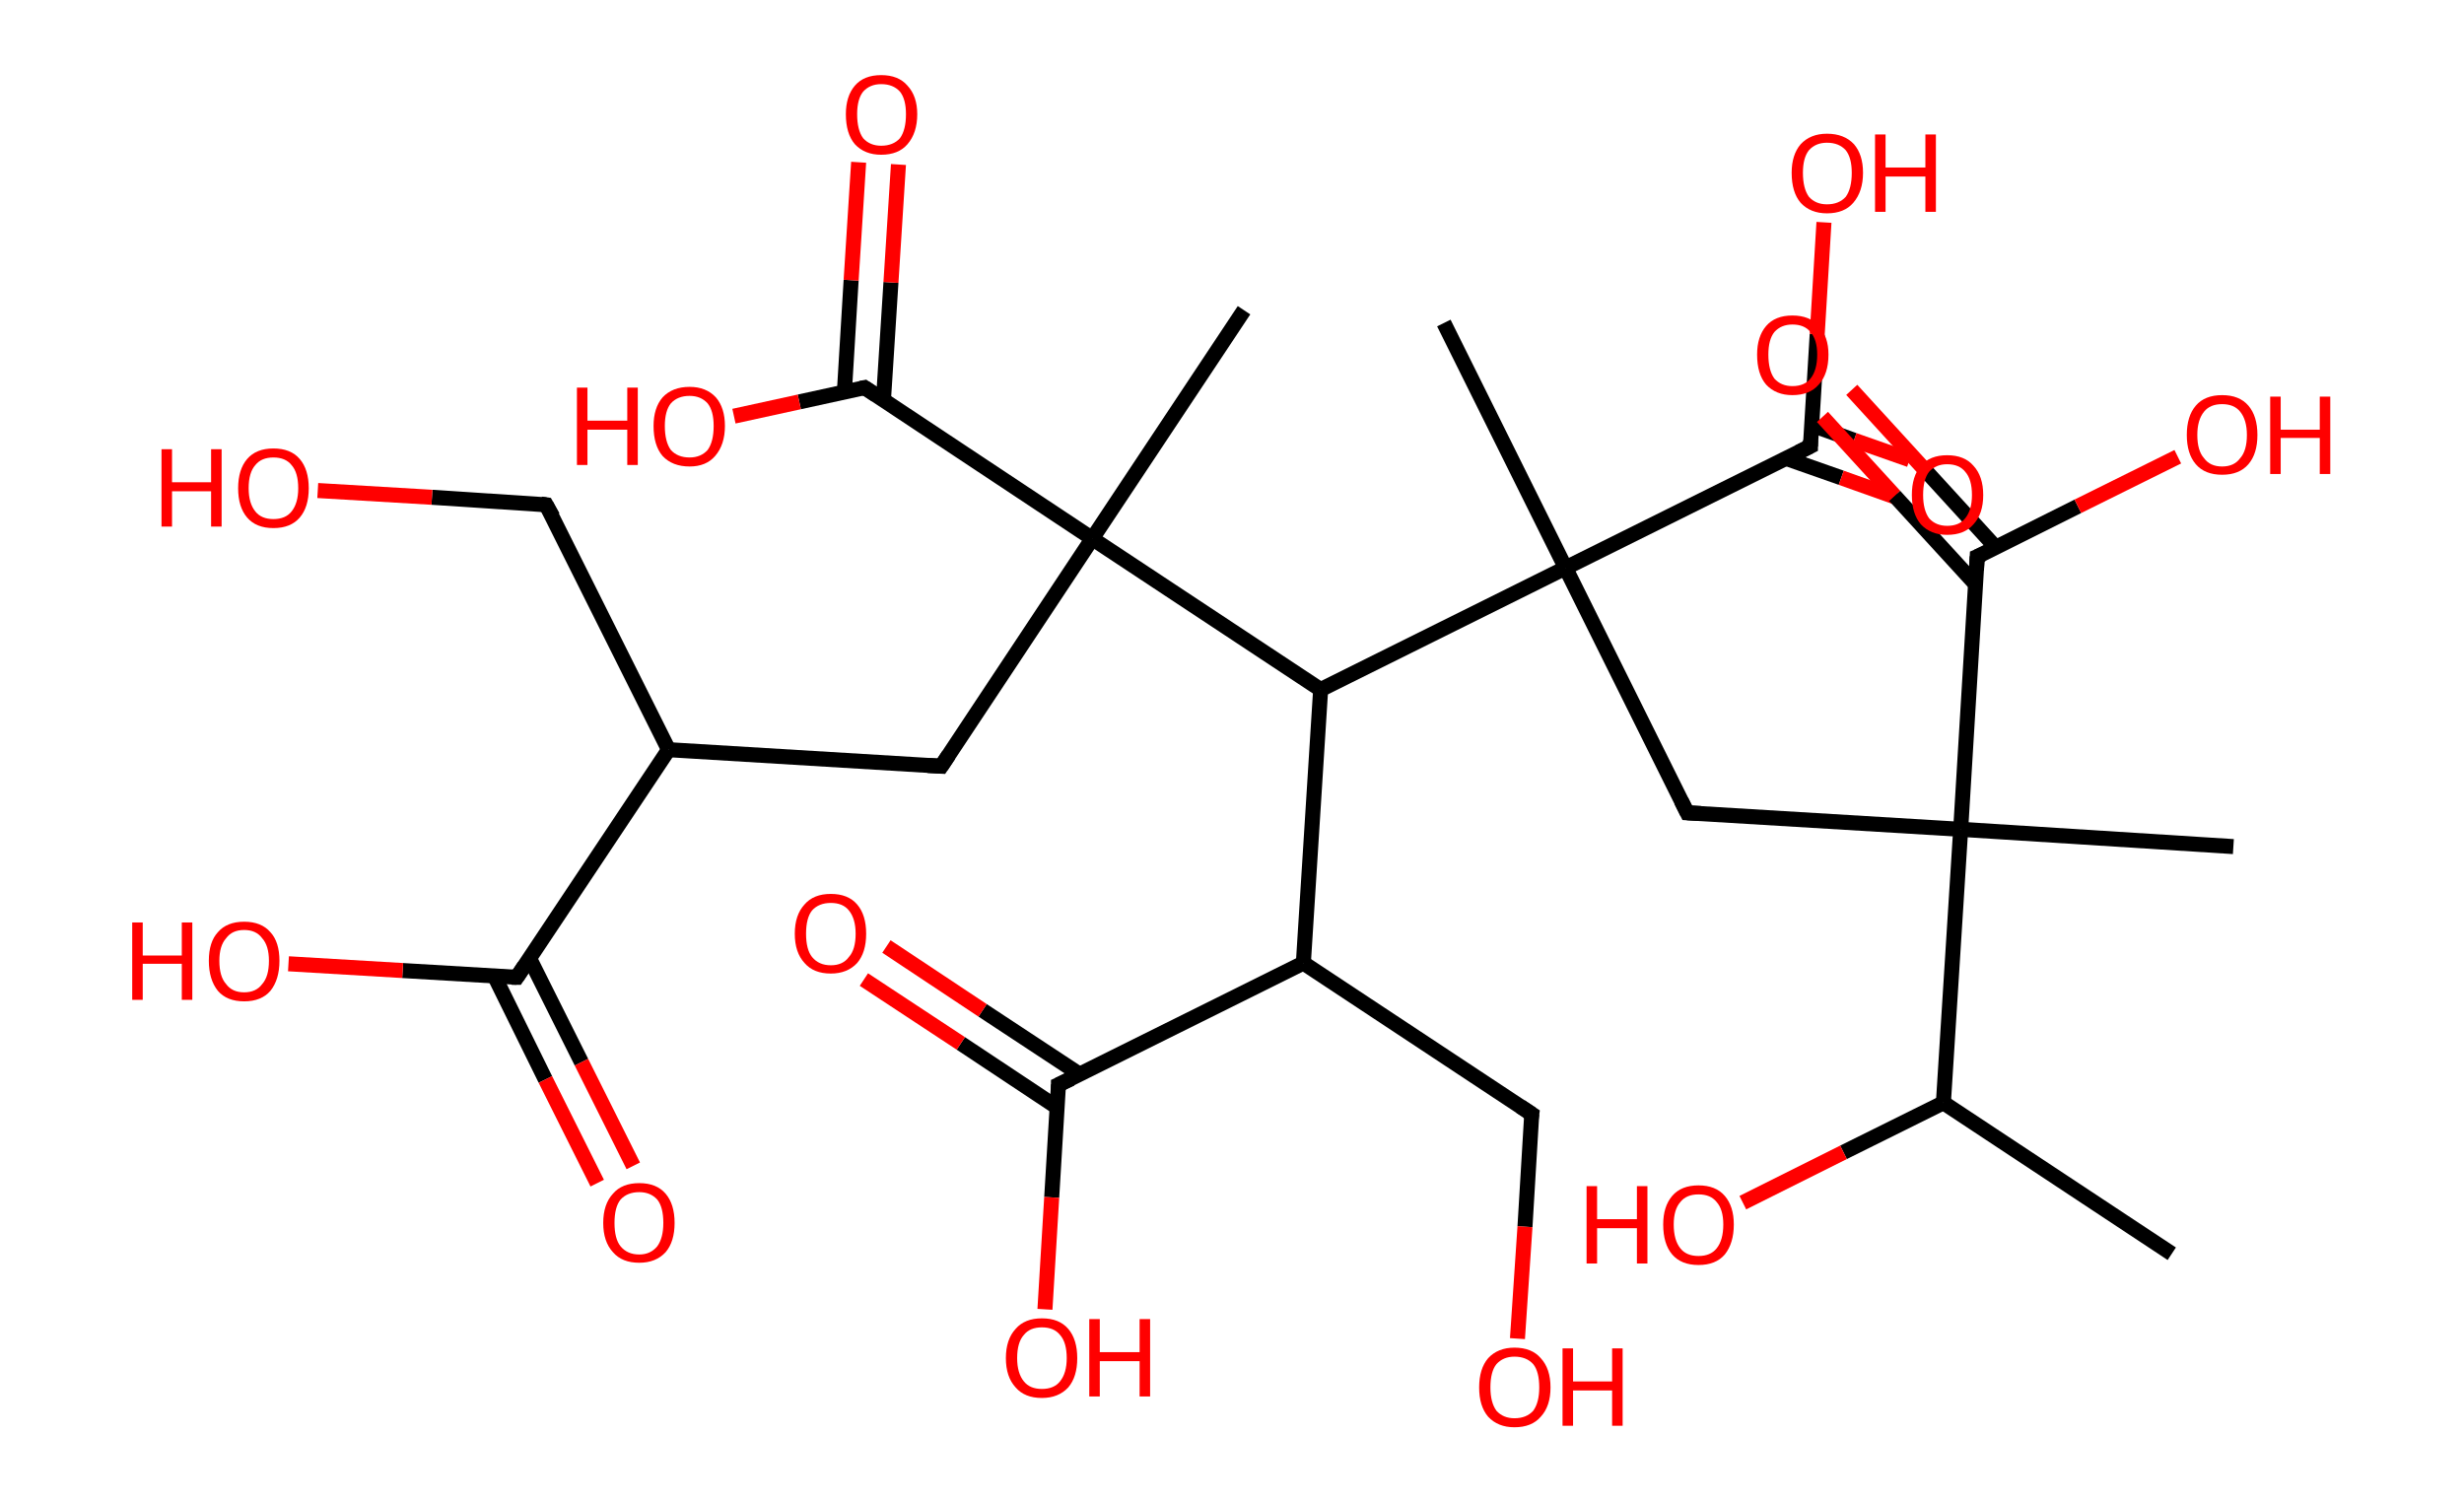 <?xml version='1.0' encoding='ASCII' standalone='yes'?>
<svg xmlns="http://www.w3.org/2000/svg" xmlns:rdkit="http://www.rdkit.org/xml" xmlns:xlink="http://www.w3.org/1999/xlink" version="1.1" baseProfile="full" xml:space="preserve" width="328px" height="200px" viewBox="0 0 328 200">
<!-- END OF HEADER -->
<rect style="opacity:1.0;fill:#FFFFFF;stroke:none" width="328.0" height="200.0" x="0.0" y="0.0"> </rect>
<path class="bond-0 atom-0 atom-1" d="M 289.1,166.9 L 258.7,146.8" style="fill:none;fill-rule:evenodd;stroke:#000000;stroke-width:2.0px;stroke-linecap:butt;stroke-linejoin:miter;stroke-opacity:1"/>
<path class="bond-1 atom-1 atom-2" d="M 258.7,146.8 L 245.4,153.4" style="fill:none;fill-rule:evenodd;stroke:#000000;stroke-width:2.0px;stroke-linecap:butt;stroke-linejoin:miter;stroke-opacity:1"/>
<path class="bond-1 atom-1 atom-2" d="M 245.4,153.4 L 232.0,160.1" style="fill:none;fill-rule:evenodd;stroke:#FF0000;stroke-width:2.0px;stroke-linecap:butt;stroke-linejoin:miter;stroke-opacity:1"/>
<path class="bond-2 atom-1 atom-3" d="M 258.7,146.8 L 261.0,110.4" style="fill:none;fill-rule:evenodd;stroke:#000000;stroke-width:2.0px;stroke-linecap:butt;stroke-linejoin:miter;stroke-opacity:1"/>
<path class="bond-3 atom-3 atom-4" d="M 261.0,110.4 L 297.3,112.7" style="fill:none;fill-rule:evenodd;stroke:#000000;stroke-width:2.0px;stroke-linecap:butt;stroke-linejoin:miter;stroke-opacity:1"/>
<path class="bond-4 atom-3 atom-5" d="M 261.0,110.4 L 224.6,108.2" style="fill:none;fill-rule:evenodd;stroke:#000000;stroke-width:2.0px;stroke-linecap:butt;stroke-linejoin:miter;stroke-opacity:1"/>
<path class="bond-5 atom-5 atom-6" d="M 224.6,108.2 L 208.4,75.6" style="fill:none;fill-rule:evenodd;stroke:#000000;stroke-width:2.0px;stroke-linecap:butt;stroke-linejoin:miter;stroke-opacity:1"/>
<path class="bond-6 atom-6 atom-7" d="M 208.4,75.6 L 192.2,43.0" style="fill:none;fill-rule:evenodd;stroke:#000000;stroke-width:2.0px;stroke-linecap:butt;stroke-linejoin:miter;stroke-opacity:1"/>
<path class="bond-7 atom-6 atom-8" d="M 208.4,75.6 L 241.0,59.4" style="fill:none;fill-rule:evenodd;stroke:#000000;stroke-width:2.0px;stroke-linecap:butt;stroke-linejoin:miter;stroke-opacity:1"/>
<path class="bond-8 atom-8 atom-9" d="M 237.7,61.0 L 245.1,63.6" style="fill:none;fill-rule:evenodd;stroke:#000000;stroke-width:2.0px;stroke-linecap:butt;stroke-linejoin:miter;stroke-opacity:1"/>
<path class="bond-8 atom-8 atom-9" d="M 245.1,63.6 L 252.4,66.2" style="fill:none;fill-rule:evenodd;stroke:#FF0000;stroke-width:2.0px;stroke-linecap:butt;stroke-linejoin:miter;stroke-opacity:1"/>
<path class="bond-8 atom-8 atom-9" d="M 241.2,56.6 L 246.8,58.6" style="fill:none;fill-rule:evenodd;stroke:#000000;stroke-width:2.0px;stroke-linecap:butt;stroke-linejoin:miter;stroke-opacity:1"/>
<path class="bond-8 atom-8 atom-9" d="M 246.8,58.6 L 254.2,61.2" style="fill:none;fill-rule:evenodd;stroke:#FF0000;stroke-width:2.0px;stroke-linecap:butt;stroke-linejoin:miter;stroke-opacity:1"/>
<path class="bond-9 atom-8 atom-10" d="M 241.0,59.4 L 241.9,44.5" style="fill:none;fill-rule:evenodd;stroke:#000000;stroke-width:2.0px;stroke-linecap:butt;stroke-linejoin:miter;stroke-opacity:1"/>
<path class="bond-9 atom-8 atom-10" d="M 241.9,44.5 L 242.8,29.6" style="fill:none;fill-rule:evenodd;stroke:#FF0000;stroke-width:2.0px;stroke-linecap:butt;stroke-linejoin:miter;stroke-opacity:1"/>
<path class="bond-10 atom-6 atom-11" d="M 208.4,75.6 L 175.8,91.8" style="fill:none;fill-rule:evenodd;stroke:#000000;stroke-width:2.0px;stroke-linecap:butt;stroke-linejoin:miter;stroke-opacity:1"/>
<path class="bond-11 atom-11 atom-12" d="M 175.8,91.8 L 173.5,128.2" style="fill:none;fill-rule:evenodd;stroke:#000000;stroke-width:2.0px;stroke-linecap:butt;stroke-linejoin:miter;stroke-opacity:1"/>
<path class="bond-12 atom-12 atom-13" d="M 173.5,128.2 L 203.9,148.3" style="fill:none;fill-rule:evenodd;stroke:#000000;stroke-width:2.0px;stroke-linecap:butt;stroke-linejoin:miter;stroke-opacity:1"/>
<path class="bond-13 atom-13 atom-14" d="M 203.9,148.3 L 203.0,163.3" style="fill:none;fill-rule:evenodd;stroke:#000000;stroke-width:2.0px;stroke-linecap:butt;stroke-linejoin:miter;stroke-opacity:1"/>
<path class="bond-13 atom-13 atom-14" d="M 203.0,163.3 L 202.0,178.2" style="fill:none;fill-rule:evenodd;stroke:#FF0000;stroke-width:2.0px;stroke-linecap:butt;stroke-linejoin:miter;stroke-opacity:1"/>
<path class="bond-14 atom-12 atom-15" d="M 173.5,128.2 L 140.9,144.4" style="fill:none;fill-rule:evenodd;stroke:#000000;stroke-width:2.0px;stroke-linecap:butt;stroke-linejoin:miter;stroke-opacity:1"/>
<path class="bond-15 atom-15 atom-16" d="M 143.7,143.0 L 130.8,134.5" style="fill:none;fill-rule:evenodd;stroke:#000000;stroke-width:2.0px;stroke-linecap:butt;stroke-linejoin:miter;stroke-opacity:1"/>
<path class="bond-15 atom-15 atom-16" d="M 130.8,134.5 L 118.0,126.0" style="fill:none;fill-rule:evenodd;stroke:#FF0000;stroke-width:2.0px;stroke-linecap:butt;stroke-linejoin:miter;stroke-opacity:1"/>
<path class="bond-15 atom-15 atom-16" d="M 140.7,147.4 L 127.9,138.9" style="fill:none;fill-rule:evenodd;stroke:#000000;stroke-width:2.0px;stroke-linecap:butt;stroke-linejoin:miter;stroke-opacity:1"/>
<path class="bond-15 atom-15 atom-16" d="M 127.9,138.9 L 115.0,130.4" style="fill:none;fill-rule:evenodd;stroke:#FF0000;stroke-width:2.0px;stroke-linecap:butt;stroke-linejoin:miter;stroke-opacity:1"/>
<path class="bond-16 atom-15 atom-17" d="M 140.9,144.4 L 140.0,159.4" style="fill:none;fill-rule:evenodd;stroke:#000000;stroke-width:2.0px;stroke-linecap:butt;stroke-linejoin:miter;stroke-opacity:1"/>
<path class="bond-16 atom-15 atom-17" d="M 140.0,159.4 L 139.1,174.3" style="fill:none;fill-rule:evenodd;stroke:#FF0000;stroke-width:2.0px;stroke-linecap:butt;stroke-linejoin:miter;stroke-opacity:1"/>
<path class="bond-17 atom-11 atom-18" d="M 175.8,91.8 L 145.4,71.7" style="fill:none;fill-rule:evenodd;stroke:#000000;stroke-width:2.0px;stroke-linecap:butt;stroke-linejoin:miter;stroke-opacity:1"/>
<path class="bond-18 atom-18 atom-19" d="M 145.4,71.7 L 165.6,41.3" style="fill:none;fill-rule:evenodd;stroke:#000000;stroke-width:2.0px;stroke-linecap:butt;stroke-linejoin:miter;stroke-opacity:1"/>
<path class="bond-19 atom-18 atom-20" d="M 145.4,71.7 L 125.3,102.0" style="fill:none;fill-rule:evenodd;stroke:#000000;stroke-width:2.0px;stroke-linecap:butt;stroke-linejoin:miter;stroke-opacity:1"/>
<path class="bond-20 atom-20 atom-21" d="M 125.3,102.0 L 89.0,99.8" style="fill:none;fill-rule:evenodd;stroke:#000000;stroke-width:2.0px;stroke-linecap:butt;stroke-linejoin:miter;stroke-opacity:1"/>
<path class="bond-21 atom-21 atom-22" d="M 89.0,99.8 L 72.7,67.2" style="fill:none;fill-rule:evenodd;stroke:#000000;stroke-width:2.0px;stroke-linecap:butt;stroke-linejoin:miter;stroke-opacity:1"/>
<path class="bond-22 atom-22 atom-23" d="M 72.7,67.2 L 57.5,66.2" style="fill:none;fill-rule:evenodd;stroke:#000000;stroke-width:2.0px;stroke-linecap:butt;stroke-linejoin:miter;stroke-opacity:1"/>
<path class="bond-22 atom-22 atom-23" d="M 57.5,66.2 L 42.3,65.3" style="fill:none;fill-rule:evenodd;stroke:#FF0000;stroke-width:2.0px;stroke-linecap:butt;stroke-linejoin:miter;stroke-opacity:1"/>
<path class="bond-23 atom-21 atom-24" d="M 89.0,99.8 L 68.8,130.1" style="fill:none;fill-rule:evenodd;stroke:#000000;stroke-width:2.0px;stroke-linecap:butt;stroke-linejoin:miter;stroke-opacity:1"/>
<path class="bond-24 atom-24 atom-25" d="M 65.8,129.9 L 72.6,143.7" style="fill:none;fill-rule:evenodd;stroke:#000000;stroke-width:2.0px;stroke-linecap:butt;stroke-linejoin:miter;stroke-opacity:1"/>
<path class="bond-24 atom-24 atom-25" d="M 72.6,143.7 L 79.5,157.5" style="fill:none;fill-rule:evenodd;stroke:#FF0000;stroke-width:2.0px;stroke-linecap:butt;stroke-linejoin:miter;stroke-opacity:1"/>
<path class="bond-24 atom-24 atom-25" d="M 70.5,127.6 L 77.4,141.4" style="fill:none;fill-rule:evenodd;stroke:#000000;stroke-width:2.0px;stroke-linecap:butt;stroke-linejoin:miter;stroke-opacity:1"/>
<path class="bond-24 atom-24 atom-25" d="M 77.4,141.4 L 84.3,155.2" style="fill:none;fill-rule:evenodd;stroke:#FF0000;stroke-width:2.0px;stroke-linecap:butt;stroke-linejoin:miter;stroke-opacity:1"/>
<path class="bond-25 atom-24 atom-26" d="M 68.8,130.1 L 53.6,129.2" style="fill:none;fill-rule:evenodd;stroke:#000000;stroke-width:2.0px;stroke-linecap:butt;stroke-linejoin:miter;stroke-opacity:1"/>
<path class="bond-25 atom-24 atom-26" d="M 53.6,129.2 L 38.4,128.3" style="fill:none;fill-rule:evenodd;stroke:#FF0000;stroke-width:2.0px;stroke-linecap:butt;stroke-linejoin:miter;stroke-opacity:1"/>
<path class="bond-26 atom-18 atom-27" d="M 145.4,71.7 L 115.1,51.6" style="fill:none;fill-rule:evenodd;stroke:#000000;stroke-width:2.0px;stroke-linecap:butt;stroke-linejoin:miter;stroke-opacity:1"/>
<path class="bond-27 atom-27 atom-28" d="M 117.6,53.3 L 118.6,37.6" style="fill:none;fill-rule:evenodd;stroke:#000000;stroke-width:2.0px;stroke-linecap:butt;stroke-linejoin:miter;stroke-opacity:1"/>
<path class="bond-27 atom-27 atom-28" d="M 118.6,37.6 L 119.6,21.9" style="fill:none;fill-rule:evenodd;stroke:#FF0000;stroke-width:2.0px;stroke-linecap:butt;stroke-linejoin:miter;stroke-opacity:1"/>
<path class="bond-27 atom-27 atom-28" d="M 112.4,52.2 L 113.3,37.3" style="fill:none;fill-rule:evenodd;stroke:#000000;stroke-width:2.0px;stroke-linecap:butt;stroke-linejoin:miter;stroke-opacity:1"/>
<path class="bond-27 atom-27 atom-28" d="M 113.3,37.3 L 114.3,21.6" style="fill:none;fill-rule:evenodd;stroke:#FF0000;stroke-width:2.0px;stroke-linecap:butt;stroke-linejoin:miter;stroke-opacity:1"/>
<path class="bond-28 atom-27 atom-29" d="M 115.1,51.6 L 106.4,53.5" style="fill:none;fill-rule:evenodd;stroke:#000000;stroke-width:2.0px;stroke-linecap:butt;stroke-linejoin:miter;stroke-opacity:1"/>
<path class="bond-28 atom-27 atom-29" d="M 106.4,53.5 L 97.7,55.4" style="fill:none;fill-rule:evenodd;stroke:#FF0000;stroke-width:2.0px;stroke-linecap:butt;stroke-linejoin:miter;stroke-opacity:1"/>
<path class="bond-29 atom-3 atom-30" d="M 261.0,110.4 L 263.2,74.1" style="fill:none;fill-rule:evenodd;stroke:#000000;stroke-width:2.0px;stroke-linecap:butt;stroke-linejoin:miter;stroke-opacity:1"/>
<path class="bond-30 atom-30 atom-31" d="M 265.7,72.9 L 256.1,62.4" style="fill:none;fill-rule:evenodd;stroke:#000000;stroke-width:2.0px;stroke-linecap:butt;stroke-linejoin:miter;stroke-opacity:1"/>
<path class="bond-30 atom-30 atom-31" d="M 256.1,62.4 L 246.5,51.9" style="fill:none;fill-rule:evenodd;stroke:#FF0000;stroke-width:2.0px;stroke-linecap:butt;stroke-linejoin:miter;stroke-opacity:1"/>
<path class="bond-30 atom-30 atom-31" d="M 263.0,77.8 L 252.2,66.0" style="fill:none;fill-rule:evenodd;stroke:#000000;stroke-width:2.0px;stroke-linecap:butt;stroke-linejoin:miter;stroke-opacity:1"/>
<path class="bond-30 atom-30 atom-31" d="M 252.2,66.0 L 242.6,55.5" style="fill:none;fill-rule:evenodd;stroke:#FF0000;stroke-width:2.0px;stroke-linecap:butt;stroke-linejoin:miter;stroke-opacity:1"/>
<path class="bond-31 atom-30 atom-32" d="M 263.2,74.1 L 276.6,67.4" style="fill:none;fill-rule:evenodd;stroke:#000000;stroke-width:2.0px;stroke-linecap:butt;stroke-linejoin:miter;stroke-opacity:1"/>
<path class="bond-31 atom-30 atom-32" d="M 276.6,67.4 L 289.9,60.8" style="fill:none;fill-rule:evenodd;stroke:#FF0000;stroke-width:2.0px;stroke-linecap:butt;stroke-linejoin:miter;stroke-opacity:1"/>
<path d="M 226.4,108.3 L 224.6,108.2 L 223.8,106.6" style="fill:none;stroke:#000000;stroke-width:2.0px;stroke-linecap:butt;stroke-linejoin:miter;stroke-opacity:1;"/>
<path d="M 239.4,60.2 L 241.0,59.4 L 241.0,58.6" style="fill:none;stroke:#000000;stroke-width:2.0px;stroke-linecap:butt;stroke-linejoin:miter;stroke-opacity:1;"/>
<path d="M 202.4,147.3 L 203.9,148.3 L 203.8,149.0" style="fill:none;stroke:#000000;stroke-width:2.0px;stroke-linecap:butt;stroke-linejoin:miter;stroke-opacity:1;"/>
<path d="M 142.6,143.6 L 140.9,144.4 L 140.9,145.1" style="fill:none;stroke:#000000;stroke-width:2.0px;stroke-linecap:butt;stroke-linejoin:miter;stroke-opacity:1;"/>
<path d="M 126.3,100.5 L 125.3,102.0 L 123.5,101.9" style="fill:none;stroke:#000000;stroke-width:2.0px;stroke-linecap:butt;stroke-linejoin:miter;stroke-opacity:1;"/>
<path d="M 73.6,68.8 L 72.7,67.2 L 72.0,67.1" style="fill:none;stroke:#000000;stroke-width:2.0px;stroke-linecap:butt;stroke-linejoin:miter;stroke-opacity:1;"/>
<path d="M 69.8,128.6 L 68.8,130.1 L 68.1,130.1" style="fill:none;stroke:#000000;stroke-width:2.0px;stroke-linecap:butt;stroke-linejoin:miter;stroke-opacity:1;"/>
<path d="M 116.6,52.6 L 115.1,51.6 L 114.6,51.7" style="fill:none;stroke:#000000;stroke-width:2.0px;stroke-linecap:butt;stroke-linejoin:miter;stroke-opacity:1;"/>
<path d="M 263.1,75.9 L 263.2,74.1 L 263.9,73.8" style="fill:none;stroke:#000000;stroke-width:2.0px;stroke-linecap:butt;stroke-linejoin:miter;stroke-opacity:1;"/>
<path class="atom-2" d="M 211.2 157.9 L 212.6 157.9 L 212.6 162.3 L 217.9 162.3 L 217.9 157.9 L 219.3 157.9 L 219.3 168.2 L 217.9 168.2 L 217.9 163.5 L 212.6 163.5 L 212.6 168.2 L 211.2 168.2 L 211.2 157.9 " fill="#FF0000"/>
<path class="atom-2" d="M 221.4 163.0 Q 221.4 160.6, 222.6 159.2 Q 223.8 157.8, 226.1 157.8 Q 228.4 157.8, 229.6 159.2 Q 230.8 160.6, 230.8 163.0 Q 230.8 165.5, 229.6 167.0 Q 228.4 168.4, 226.1 168.4 Q 223.8 168.4, 222.6 167.0 Q 221.4 165.6, 221.4 163.0 M 226.1 167.2 Q 227.7 167.2, 228.5 166.2 Q 229.4 165.1, 229.4 163.0 Q 229.4 161.0, 228.5 160.0 Q 227.7 159.0, 226.1 159.0 Q 224.5 159.0, 223.7 160.0 Q 222.8 161.0, 222.8 163.0 Q 222.8 165.1, 223.7 166.2 Q 224.5 167.2, 226.1 167.2 " fill="#FF0000"/>
<path class="atom-9" d="M 254.5 65.9 Q 254.5 63.4, 255.7 62.0 Q 256.9 60.6, 259.2 60.6 Q 261.5 60.6, 262.7 62.0 Q 264.0 63.4, 264.0 65.9 Q 264.0 68.4, 262.7 69.8 Q 261.5 71.2, 259.2 71.2 Q 257.0 71.2, 255.7 69.8 Q 254.5 68.4, 254.5 65.9 M 259.2 70.0 Q 260.8 70.0, 261.6 69.0 Q 262.5 67.9, 262.5 65.9 Q 262.5 63.8, 261.6 62.8 Q 260.8 61.8, 259.2 61.8 Q 257.7 61.8, 256.8 62.8 Q 256.0 63.8, 256.0 65.9 Q 256.0 67.9, 256.8 69.0 Q 257.7 70.0, 259.2 70.0 " fill="#FF0000"/>
<path class="atom-10" d="M 238.5 23.0 Q 238.5 20.6, 239.7 19.2 Q 241.0 17.8, 243.2 17.8 Q 245.5 17.8, 246.8 19.2 Q 248.0 20.6, 248.0 23.0 Q 248.0 25.5, 246.7 27.0 Q 245.5 28.4, 243.2 28.4 Q 241.0 28.4, 239.7 27.0 Q 238.5 25.6, 238.5 23.0 M 243.2 27.2 Q 244.8 27.2, 245.7 26.2 Q 246.5 25.1, 246.5 23.0 Q 246.5 21.0, 245.7 20.0 Q 244.8 19.0, 243.2 19.0 Q 241.7 19.0, 240.8 20.0 Q 240.0 21.0, 240.0 23.0 Q 240.0 25.1, 240.8 26.2 Q 241.7 27.2, 243.2 27.2 " fill="#FF0000"/>
<path class="atom-10" d="M 249.6 17.9 L 251.0 17.9 L 251.0 22.3 L 256.3 22.3 L 256.3 17.9 L 257.7 17.9 L 257.7 28.2 L 256.3 28.2 L 256.3 23.5 L 251.0 23.5 L 251.0 28.2 L 249.6 28.2 L 249.6 17.9 " fill="#FF0000"/>
<path class="atom-14" d="M 196.9 184.7 Q 196.9 182.2, 198.1 180.8 Q 199.4 179.4, 201.6 179.4 Q 203.9 179.4, 205.1 180.8 Q 206.4 182.2, 206.4 184.7 Q 206.4 187.2, 205.1 188.6 Q 203.9 190.0, 201.6 190.0 Q 199.4 190.0, 198.1 188.6 Q 196.9 187.2, 196.9 184.7 M 201.6 188.8 Q 203.2 188.8, 204.1 187.8 Q 204.9 186.7, 204.9 184.7 Q 204.9 182.6, 204.1 181.6 Q 203.2 180.6, 201.6 180.6 Q 200.1 180.6, 199.2 181.6 Q 198.4 182.6, 198.4 184.7 Q 198.4 186.7, 199.2 187.8 Q 200.1 188.8, 201.6 188.8 " fill="#FF0000"/>
<path class="atom-14" d="M 208.0 179.5 L 209.4 179.5 L 209.4 183.9 L 214.6 183.9 L 214.6 179.5 L 216.0 179.5 L 216.0 189.8 L 214.6 189.8 L 214.6 185.1 L 209.4 185.1 L 209.4 189.8 L 208.0 189.8 L 208.0 179.5 " fill="#FF0000"/>
<path class="atom-16" d="M 105.8 124.3 Q 105.8 121.8, 107.1 120.4 Q 108.3 119.0, 110.6 119.0 Q 112.9 119.0, 114.1 120.4 Q 115.3 121.8, 115.3 124.3 Q 115.3 126.8, 114.1 128.2 Q 112.8 129.6, 110.6 129.6 Q 108.3 129.6, 107.1 128.2 Q 105.8 126.8, 105.8 124.3 M 110.6 128.5 Q 112.2 128.5, 113.0 127.4 Q 113.9 126.4, 113.9 124.3 Q 113.9 122.3, 113.0 121.2 Q 112.2 120.2, 110.6 120.2 Q 109.0 120.2, 108.1 121.2 Q 107.3 122.2, 107.3 124.3 Q 107.3 126.4, 108.1 127.4 Q 109.0 128.5, 110.6 128.5 " fill="#FF0000"/>
<path class="atom-17" d="M 133.9 180.8 Q 133.9 178.3, 135.2 176.9 Q 136.4 175.5, 138.7 175.5 Q 141.0 175.5, 142.2 176.9 Q 143.4 178.3, 143.4 180.8 Q 143.4 183.3, 142.2 184.7 Q 140.9 186.1, 138.7 186.1 Q 136.4 186.1, 135.2 184.7 Q 133.9 183.3, 133.9 180.8 M 138.7 184.9 Q 140.3 184.9, 141.1 183.9 Q 142.0 182.8, 142.0 180.8 Q 142.0 178.7, 141.1 177.7 Q 140.3 176.7, 138.7 176.7 Q 137.1 176.7, 136.3 177.7 Q 135.4 178.7, 135.4 180.8 Q 135.4 182.8, 136.3 183.9 Q 137.1 184.9, 138.7 184.9 " fill="#FF0000"/>
<path class="atom-17" d="M 145.0 175.6 L 146.4 175.6 L 146.4 180.0 L 151.7 180.0 L 151.7 175.6 L 153.1 175.6 L 153.1 185.9 L 151.7 185.9 L 151.7 181.2 L 146.4 181.2 L 146.4 185.9 L 145.0 185.9 L 145.0 175.6 " fill="#FF0000"/>
<path class="atom-23" d="M 21.5 59.8 L 22.9 59.8 L 22.9 64.2 L 28.1 64.2 L 28.1 59.8 L 29.5 59.8 L 29.5 70.1 L 28.1 70.1 L 28.1 65.4 L 22.9 65.4 L 22.9 70.1 L 21.5 70.1 L 21.5 59.8 " fill="#FF0000"/>
<path class="atom-23" d="M 31.7 65.0 Q 31.7 62.5, 32.9 61.1 Q 34.1 59.7, 36.4 59.7 Q 38.7 59.7, 39.9 61.1 Q 41.1 62.5, 41.1 65.0 Q 41.1 67.5, 39.9 68.9 Q 38.7 70.3, 36.4 70.3 Q 34.1 70.3, 32.9 68.9 Q 31.7 67.5, 31.7 65.0 M 36.4 69.1 Q 38.0 69.1, 38.8 68.1 Q 39.7 67.0, 39.7 65.0 Q 39.7 62.9, 38.8 61.9 Q 38.0 60.9, 36.4 60.9 Q 34.8 60.9, 34.0 61.9 Q 33.1 62.9, 33.1 65.0 Q 33.1 67.0, 34.0 68.1 Q 34.8 69.1, 36.4 69.1 " fill="#FF0000"/>
<path class="atom-25" d="M 80.3 162.8 Q 80.3 160.3, 81.6 158.9 Q 82.8 157.5, 85.1 157.5 Q 87.4 157.5, 88.6 158.9 Q 89.8 160.3, 89.8 162.8 Q 89.8 165.3, 88.6 166.7 Q 87.3 168.1, 85.1 168.1 Q 82.8 168.1, 81.6 166.7 Q 80.3 165.3, 80.3 162.8 M 85.1 167.0 Q 86.6 167.0, 87.5 165.9 Q 88.3 164.8, 88.3 162.8 Q 88.3 160.7, 87.5 159.7 Q 86.6 158.7, 85.1 158.7 Q 83.5 158.7, 82.6 159.7 Q 81.8 160.7, 81.8 162.8 Q 81.8 164.9, 82.6 165.9 Q 83.5 167.0, 85.1 167.0 " fill="#FF0000"/>
<path class="atom-26" d="M 17.6 122.8 L 19.0 122.8 L 19.0 127.2 L 24.2 127.2 L 24.2 122.8 L 25.6 122.8 L 25.6 133.1 L 24.2 133.1 L 24.2 128.3 L 19.0 128.3 L 19.0 133.1 L 17.6 133.1 L 17.6 122.8 " fill="#FF0000"/>
<path class="atom-26" d="M 27.8 127.9 Q 27.8 125.4, 29.0 124.1 Q 30.2 122.7, 32.5 122.7 Q 34.8 122.7, 36.0 124.1 Q 37.2 125.4, 37.2 127.9 Q 37.2 130.4, 36.0 131.9 Q 34.8 133.3, 32.5 133.3 Q 30.2 133.3, 29.0 131.9 Q 27.8 130.4, 27.8 127.9 M 32.5 132.1 Q 34.1 132.1, 34.9 131.0 Q 35.8 130.0, 35.8 127.9 Q 35.8 125.9, 34.9 124.9 Q 34.1 123.8, 32.5 123.8 Q 30.9 123.8, 30.1 124.9 Q 29.2 125.9, 29.2 127.9 Q 29.2 130.0, 30.1 131.0 Q 30.9 132.1, 32.5 132.1 " fill="#FF0000"/>
<path class="atom-28" d="M 112.6 15.2 Q 112.6 12.8, 113.8 11.4 Q 115.0 10.0, 117.3 10.0 Q 119.6 10.0, 120.8 11.4 Q 122.1 12.8, 122.1 15.2 Q 122.1 17.7, 120.8 19.2 Q 119.6 20.6, 117.3 20.6 Q 115.1 20.6, 113.8 19.2 Q 112.6 17.8, 112.6 15.2 M 117.3 19.4 Q 118.9 19.4, 119.8 18.4 Q 120.6 17.3, 120.6 15.2 Q 120.6 13.2, 119.8 12.2 Q 118.9 11.2, 117.3 11.2 Q 115.8 11.2, 114.9 12.2 Q 114.1 13.2, 114.1 15.2 Q 114.1 17.3, 114.9 18.4 Q 115.8 19.4, 117.3 19.4 " fill="#FF0000"/>
<path class="atom-29" d="M 76.8 51.6 L 78.2 51.6 L 78.2 56.0 L 83.5 56.0 L 83.5 51.6 L 84.9 51.6 L 84.9 61.9 L 83.5 61.9 L 83.5 57.2 L 78.2 57.2 L 78.2 61.9 L 76.8 61.9 L 76.8 51.6 " fill="#FF0000"/>
<path class="atom-29" d="M 87.0 56.7 Q 87.0 54.3, 88.2 52.9 Q 89.5 51.5, 91.8 51.5 Q 94.0 51.5, 95.3 52.9 Q 96.5 54.3, 96.5 56.7 Q 96.5 59.2, 95.2 60.7 Q 94.0 62.1, 91.8 62.1 Q 89.5 62.1, 88.2 60.7 Q 87.0 59.3, 87.0 56.7 M 91.8 60.9 Q 93.3 60.9, 94.2 59.9 Q 95.0 58.8, 95.0 56.7 Q 95.0 54.7, 94.2 53.7 Q 93.3 52.7, 91.8 52.7 Q 90.2 52.7, 89.3 53.7 Q 88.5 54.7, 88.5 56.7 Q 88.5 58.8, 89.3 59.9 Q 90.2 60.9, 91.8 60.9 " fill="#FF0000"/>
<path class="atom-31" d="M 233.9 47.2 Q 233.9 44.8, 235.1 43.4 Q 236.3 42.0, 238.6 42.0 Q 240.9 42.0, 242.1 43.4 Q 243.4 44.8, 243.4 47.2 Q 243.4 49.8, 242.1 51.2 Q 240.9 52.6, 238.6 52.6 Q 236.4 52.6, 235.1 51.2 Q 233.9 49.8, 233.9 47.2 M 238.6 51.4 Q 240.2 51.4, 241.0 50.4 Q 241.9 49.3, 241.9 47.2 Q 241.9 45.2, 241.0 44.2 Q 240.2 43.2, 238.6 43.2 Q 237.1 43.2, 236.2 44.2 Q 235.4 45.2, 235.4 47.2 Q 235.4 49.3, 236.2 50.4 Q 237.1 51.4, 238.6 51.4 " fill="#FF0000"/>
<path class="atom-32" d="M 291.1 57.9 Q 291.1 55.4, 292.3 54.0 Q 293.5 52.6, 295.8 52.6 Q 298.1 52.6, 299.3 54.0 Q 300.5 55.4, 300.5 57.9 Q 300.5 60.4, 299.3 61.8 Q 298.1 63.2, 295.8 63.2 Q 293.5 63.2, 292.3 61.8 Q 291.1 60.4, 291.1 57.9 M 295.8 62.1 Q 297.4 62.1, 298.2 61.0 Q 299.1 60.0, 299.1 57.9 Q 299.1 55.9, 298.2 54.8 Q 297.4 53.8, 295.8 53.8 Q 294.2 53.8, 293.4 54.8 Q 292.5 55.9, 292.5 57.9 Q 292.5 60.0, 293.4 61.0 Q 294.2 62.1, 295.8 62.1 " fill="#FF0000"/>
<path class="atom-32" d="M 302.2 52.8 L 303.6 52.8 L 303.6 57.2 L 308.8 57.2 L 308.8 52.8 L 310.2 52.8 L 310.2 63.1 L 308.8 63.1 L 308.8 58.3 L 303.6 58.3 L 303.6 63.1 L 302.2 63.1 L 302.2 52.8 " fill="#FF0000"/>
</svg>
